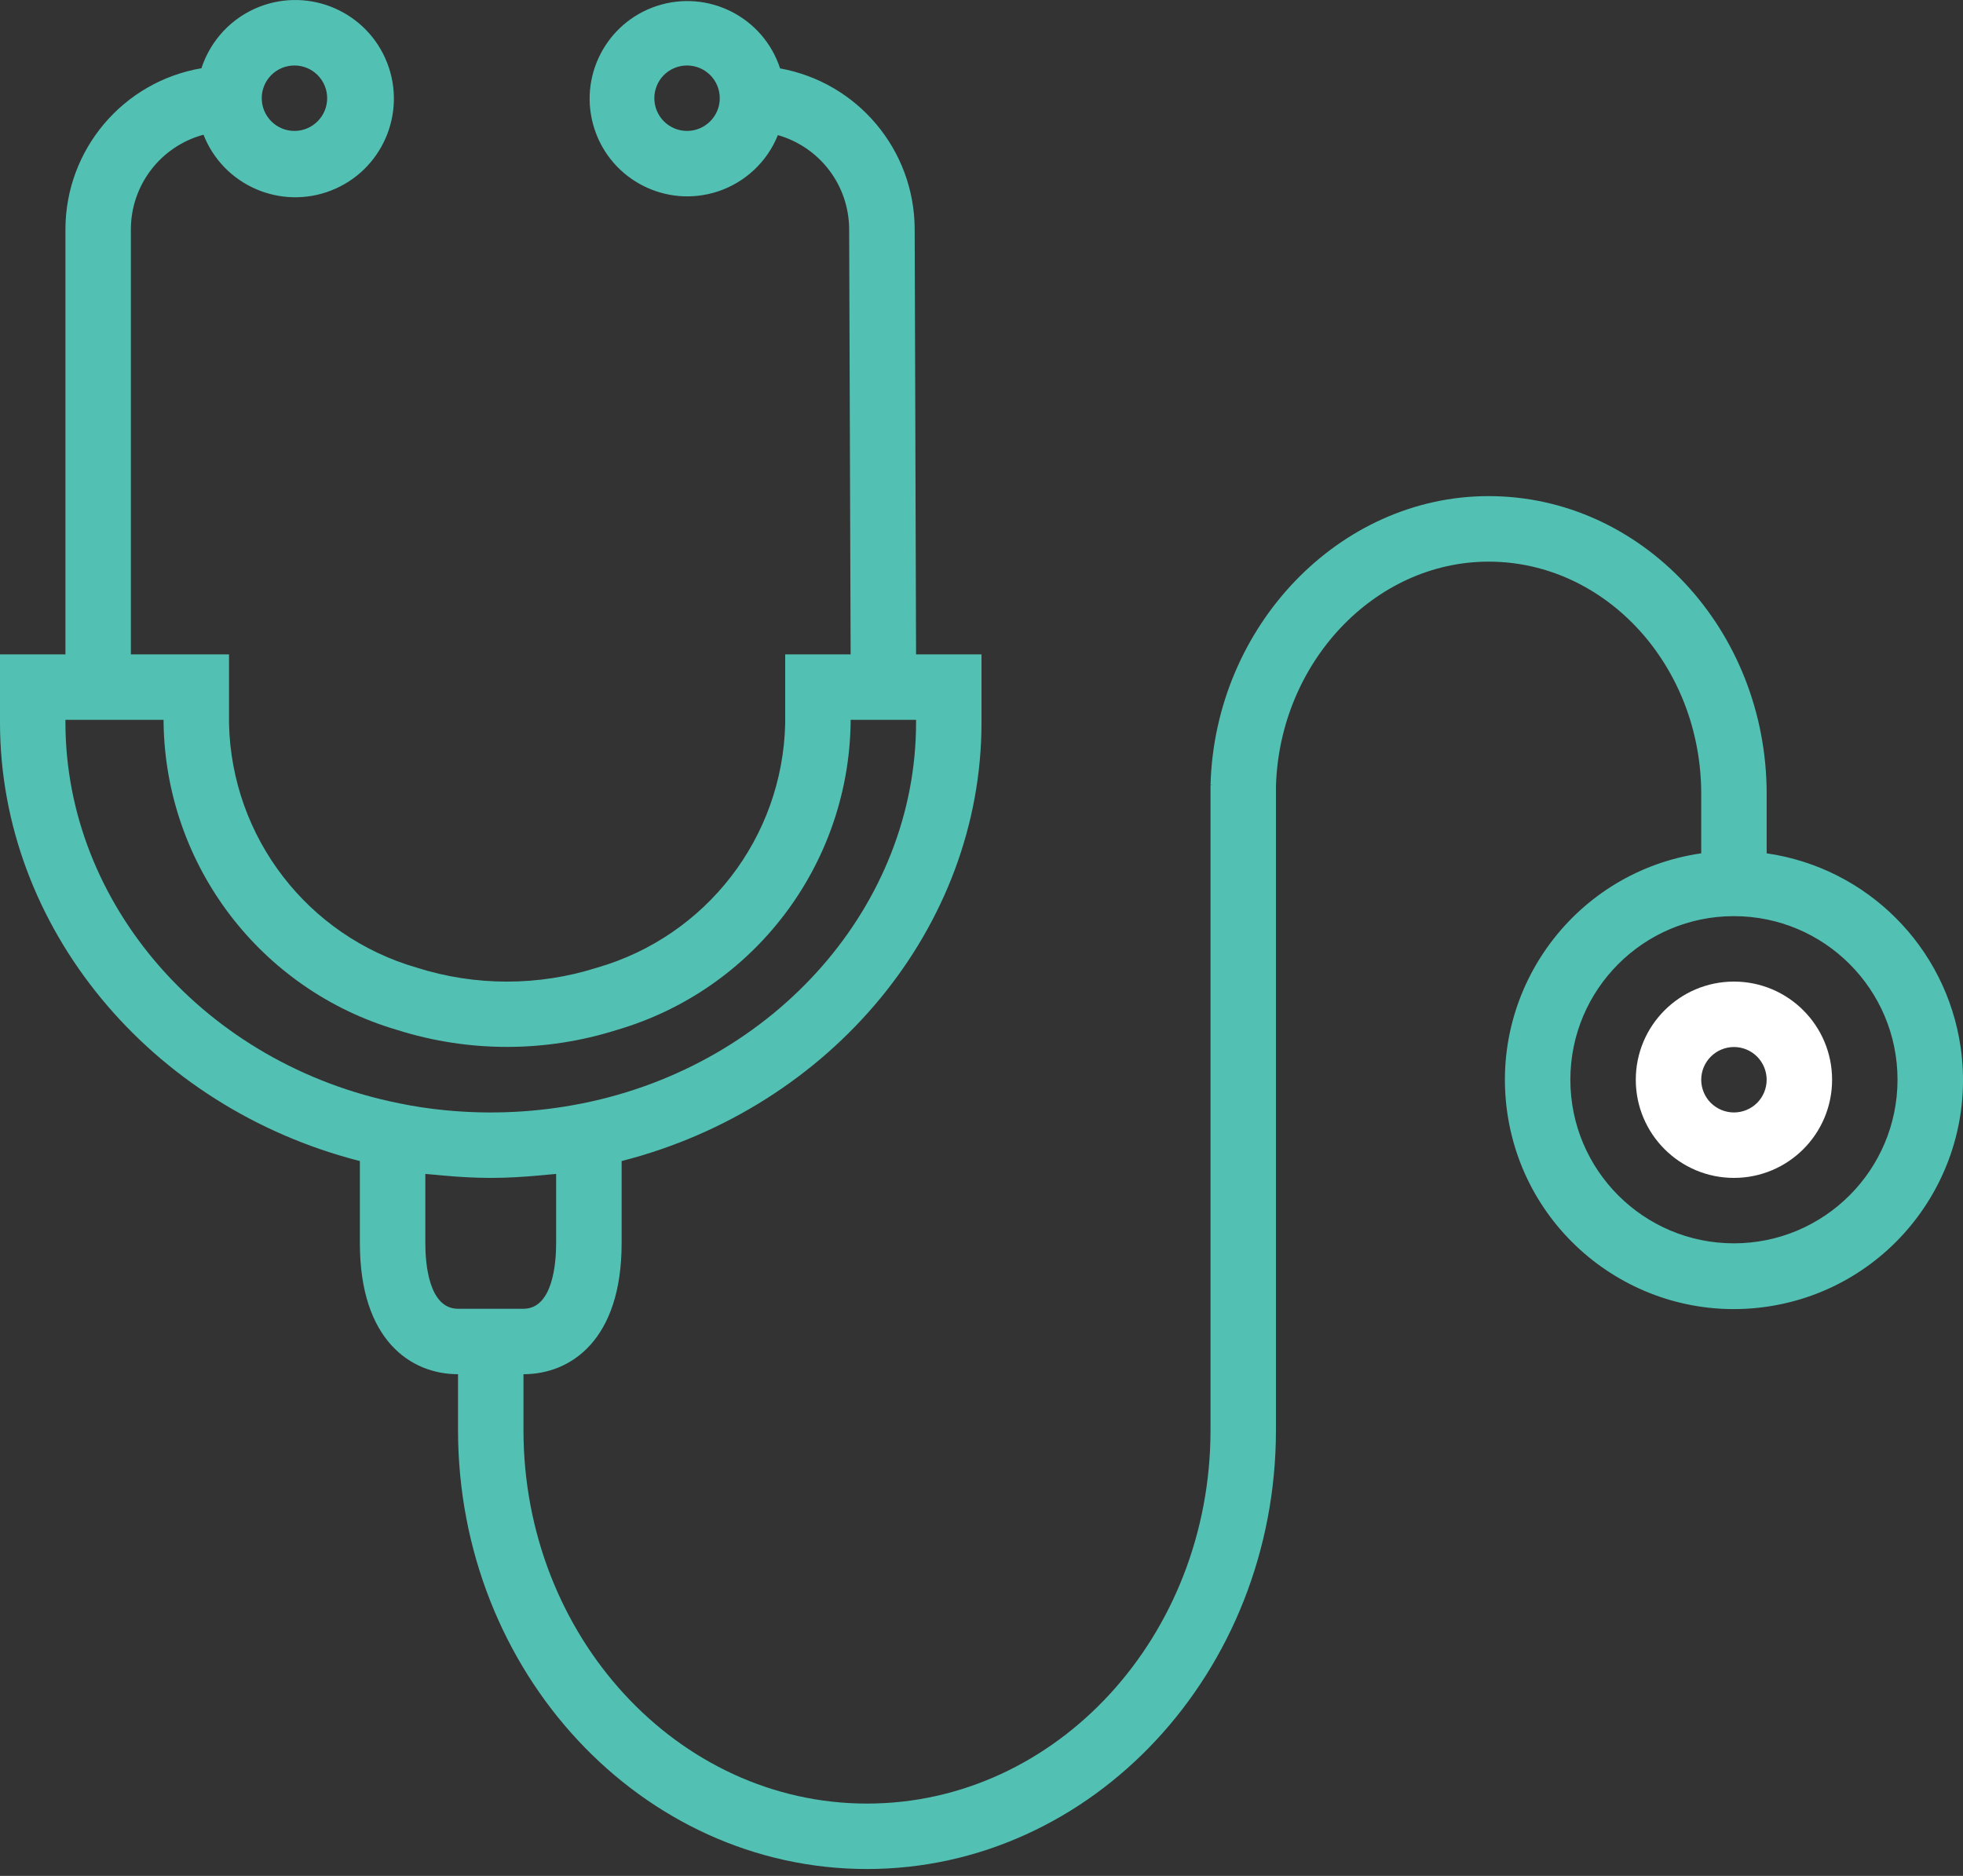 <svg width="45" height="43" viewBox="0 0 45 43" fill="none" xmlns="http://www.w3.org/2000/svg">
<rect x="0" y="0" width="45" height="43" fill="#333333" stroke="none"/>
<path d="M44.946 24.006C44.613 21.703 42.803 19.893 40.499 19.56V18.197C40.499 14.435 37.64 11.372 34.124 11.372C30.71 11.372 27.852 14.342 27.75 17.993H27.793L27.75 18V32.78C27.75 37.505 24.217 41.342 19.875 41.342C15.532 41.342 12 37.5 12 32.78V31.5C13.087 31.5 14.25 30.712 14.25 28.5V26.614C19.063 25.383 22.5 21.25 22.5 16.564V15H21L20.968 5.239C20.957 3.433 19.661 1.89 17.883 1.568C17.499 0.393 16.236 -0.248 15.061 0.135C13.886 0.519 13.244 1.782 13.628 2.957C14.011 4.132 15.275 4.774 16.45 4.39C16.761 4.289 17.045 4.12 17.284 3.897C17.523 3.674 17.71 3.401 17.832 3.097C18.299 3.23 18.712 3.512 19.006 3.898C19.301 4.285 19.462 4.757 19.466 5.244L19.5 15H18V16.586C17.94 19.195 16.191 21.462 13.683 22.182C12.341 22.607 10.9 22.607 9.558 22.182C7.053 21.459 5.308 19.193 5.25 16.586V15H3V5.251C3.002 4.757 3.166 4.279 3.467 3.888C3.768 3.497 4.189 3.216 4.665 3.088C5.121 4.25 6.433 4.821 7.595 4.365C8.757 3.909 9.329 2.596 8.873 1.435C8.416 0.273 7.104 -0.299 5.942 0.157C5.631 0.279 5.351 0.469 5.122 0.712C4.894 0.956 4.721 1.247 4.618 1.564C2.821 1.871 1.505 3.427 1.5 5.251V15H0V16.56C0 21.252 3.439 25.386 8.25 26.614V28.5C8.25 30.712 9.412 31.5 10.5 31.5V32.78C10.5 38.33 14.705 42.842 19.875 42.842C25.044 42.842 29.25 38.325 29.25 32.78V18.036C29.325 15.19 31.513 12.874 34.124 12.874C36.812 12.874 38.999 15.262 38.999 18.199V19.56C36.13 19.974 34.139 22.637 34.553 25.506C34.967 28.376 37.63 30.367 40.499 29.953C43.369 29.538 45.36 26.876 44.946 24.006ZM15.75 3.001C15.551 3.001 15.36 2.922 15.219 2.781C15.079 2.64 15 2.45 15 2.251C15 2.052 15.079 1.861 15.219 1.72C15.36 1.58 15.551 1.501 15.75 1.501C15.949 1.501 16.139 1.58 16.28 1.72C16.421 1.861 16.5 2.052 16.5 2.251C16.5 2.45 16.421 2.64 16.28 2.781C16.139 2.922 15.949 3.001 15.75 3.001ZM6.75 1.501C6.949 1.501 7.14 1.58 7.28 1.72C7.421 1.861 7.5 2.052 7.5 2.251C7.5 2.45 7.421 2.64 7.28 2.781C7.14 2.922 6.949 3.001 6.75 3.001C6.551 3.001 6.36 2.922 6.22 2.781C6.079 2.64 6 2.45 6 2.251C6 2.052 6.079 1.861 6.22 1.72C6.36 1.58 6.551 1.501 6.75 1.501ZM1.5 16.56V16.5H3.75V16.586C3.806 19.846 5.975 22.69 9.103 23.608C10.743 24.127 12.502 24.127 14.142 23.608C17.272 22.692 19.442 19.847 19.5 16.586V16.5H21V16.56C21 20.733 17.784 24.404 13.35 25.292C12.309 25.5 11.242 25.553 10.186 25.447C9.838 25.413 9.492 25.361 9.15 25.29C4.716 24.404 1.5 20.733 1.5 16.56ZM10.5 30C9.825 30 9.75 28.95 9.75 28.5V26.909C9.81 26.916 9.871 26.919 9.932 26.925C10.007 26.933 10.082 26.939 10.157 26.946C10.512 26.978 10.87 26.999 11.23 27H11.268C11.628 27 11.985 26.978 12.337 26.946C12.412 26.939 12.492 26.933 12.569 26.925C12.628 26.919 12.69 26.916 12.749 26.909V28.5C12.749 28.95 12.674 30 11.999 30H10.5ZM39.749 28.5C37.678 28.5 35.999 26.821 35.999 24.75C35.999 22.679 37.678 21 39.749 21C41.82 21 43.499 22.679 43.499 24.75C43.497 26.82 41.819 28.498 39.749 28.5Z" fill="#52c1b3"/>
<path d="M39.749 22.5C38.507 22.5 37.499 23.508 37.499 24.75C37.499 25.993 38.507 27 39.749 27C40.992 27 41.999 25.993 41.999 24.75C41.999 23.508 40.992 22.5 39.749 22.5ZM39.749 25.5C39.551 25.5 39.36 25.421 39.219 25.281C39.078 25.14 38.999 24.949 38.999 24.75C38.999 24.552 39.078 24.361 39.219 24.22C39.36 24.079 39.551 24 39.749 24C39.948 24 40.139 24.079 40.28 24.22C40.42 24.361 40.499 24.552 40.499 24.75C40.499 24.949 40.42 25.14 40.28 25.281C40.139 25.421 39.948 25.5 39.749 25.5Z" fill="white"/>
</svg>

